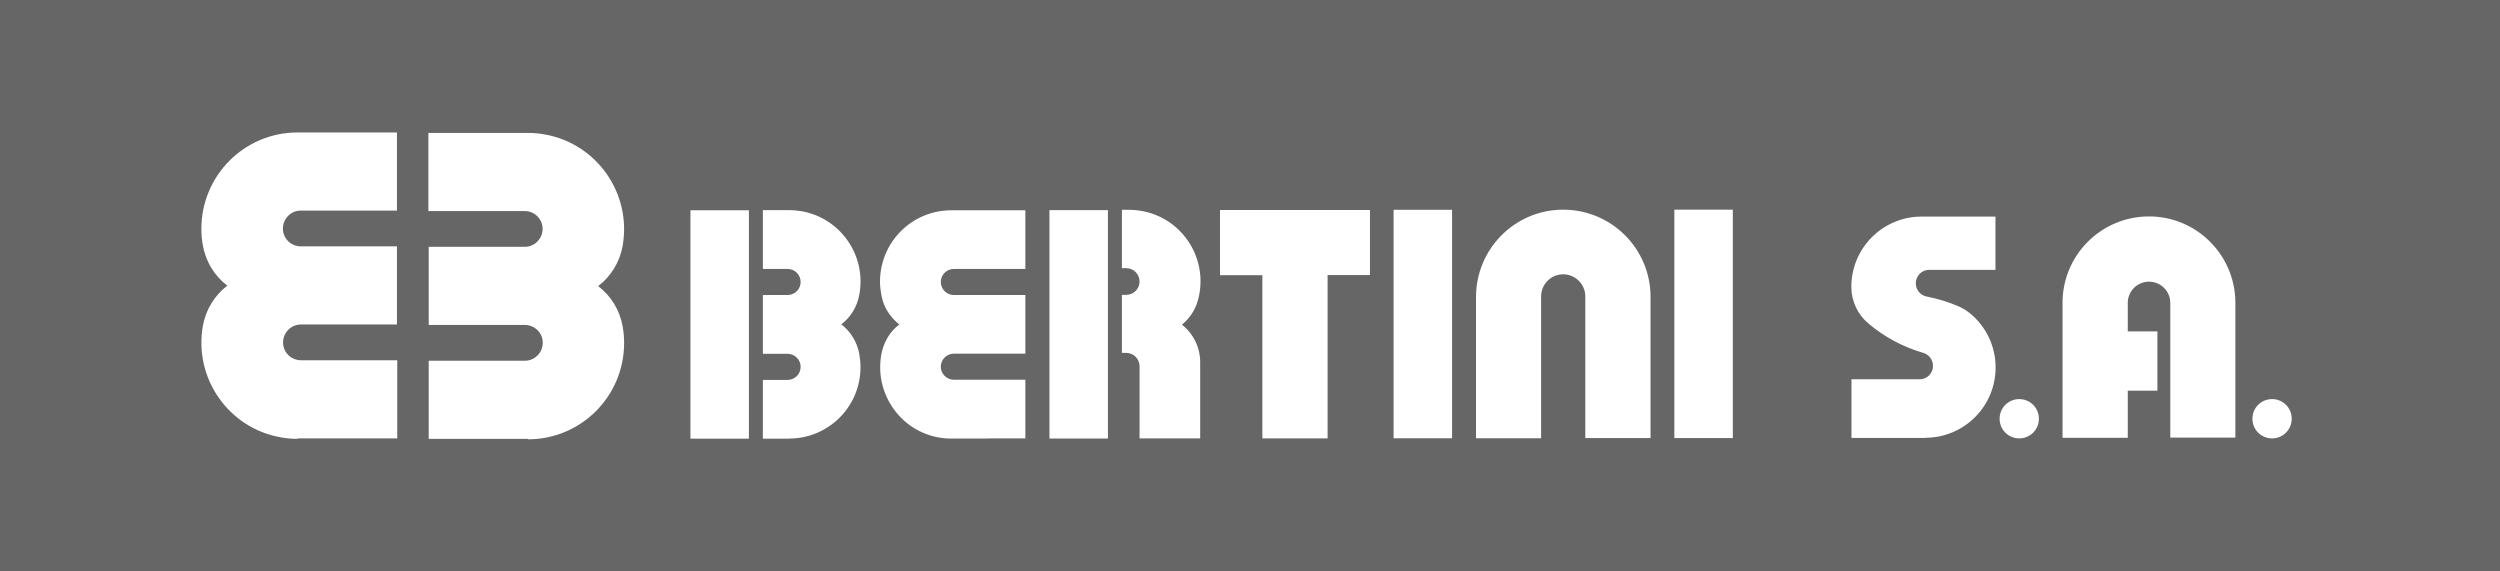 <?xml version="1.0" encoding="UTF-8"?>
<svg id="Capa_2" data-name="Capa 2" xmlns="http://www.w3.org/2000/svg" viewBox="0 0 162.87 37.23">
  <defs>
    <style>
      .cls-1 {
        fill: #666;
      }
    </style>
  </defs>
  <g id="DISEÑO">
    <path class="cls-1" d="M0,0v37.23h162.87V0H0ZM19.39,28.59c-.37,0-.75-.03-1.11-.1-3.41-.61-5.67-3.87-5.06-7.28.19-1.03.75-1.96,1.59-2.6-.84-.64-1.4-1.56-1.59-2.6-.07-.37-.1-.74-.1-1.11,0-3.46,2.8-6.27,6.26-6.27h6.48s0,5.09,0,5.09h-6.27c-.64,0-1.16.53-1.16,1.17,0,.64.52,1.16,1.17,1.16h6.26s0,5.09,0,5.09h-6.26c-.64,0-1.16.53-1.16,1.17,0,.64.52,1.16,1.17,1.16h6.27s0,5.09,0,5.09h-6.48ZM34.41,28.59h-6.48s0-5.09,0-5.09h6.27c.64,0,1.16-.53,1.16-1.17,0-.64-.52-1.16-1.17-1.16h-6.26s0-5.09,0-5.09h6.26c.64,0,1.16-.53,1.16-1.17,0-.64-.52-1.16-1.17-1.16h-6.27s0-5.09,0-5.09h6.48c.37,0,.75.03,1.11.1,3.41.61,5.67,3.87,5.06,7.28-.19,1.03-.75,1.96-1.59,2.6.84.64,1.4,1.56,1.59,2.6.07.37.1.74.1,1.11,0,3.46-2.8,6.27-6.26,6.27ZM44.98,28.58v-14.88s3.81,0,3.81,0v14.4s0,.48,0,.48h-3.82ZM51.41,28.58h-1.71s0-3.83,0-3.83h1.61c.47,0,.85-.38.85-.85,0-.47-.38-.85-.85-.85h-1.61s0-3.83,0-3.83h1.61c.47,0,.85-.38.85-.85,0-.47-.38-.85-.85-.85h-1.61s0-3.83,0-3.83h1.71c.29,0,.58.03.87.08,2.52.48,4.18,2.91,3.7,5.44-.14.76-.55,1.45-1.17,1.92.61.47,1.03,1.16,1.17,1.92.05.29.08.58.08.87,0,2.57-2.08,4.65-4.65,4.65ZM64.41,28.57h-2.41c-.16,0-.32,0-.48-.02-.16-.02-.32-.04-.48-.07-1.26-.26-2.29-1.01-2.94-2.01-.65-1-.92-2.24-.66-3.5.08-.36.22-.71.41-1.02.19-.31.44-.59.74-.81-.29-.23-.54-.5-.74-.81-.2-.31-.34-.65-.41-1.02-.03-.16-.06-.32-.08-.48-.02-.16-.03-.32-.03-.48,0-1.28.52-2.45,1.36-3.29.84-.84,2-1.36,3.29-1.36h2.41s2.41,0,2.41,0v1.91s0,1.91,0,1.91h-2.33s-2.33,0-2.33,0c-.23,0-.45.1-.6.25s-.25.37-.25.6c0,.23.1.45.25.6.15.15.37.25.6.25h2.33s2.33,0,2.33,0v1.91s0,1.91,0,1.91h-2.33s-2.33,0-2.33,0c-.23,0-.45.1-.6.25-.15.15-.25.37-.25.6,0,.23.1.45.25.6.15.15.37.25.6.25h2.33s2.33,0,2.33,0v1.91s0,1.91,0,1.91h-2.41ZM68.37,28.57v-14.88s3.81,0,3.81,0v14.88s-3.81,0-3.81,0ZM78.19,23.62v4.94s-3.95,0-3.95,0v-4.7c0-.48-.39-.87-.87-.87h-.28s0-3.78,0-3.78h.28c.48,0,.87-.39.87-.87,0-.48-.39-.87-.87-.87h-.28v-3.8s.47,0,.47,0c.42,0,.85.06,1.25.17,2.47.69,3.92,3.26,3.23,5.73-.17.62-.54,1.18-1.04,1.58.75.59,1.19,1.49,1.19,2.45ZM86.49,28.56h-4.25s0-10.63,0-10.63h-2.76s0-4.25,0-4.25h9.77s0,4.24,0,4.24h-2.76s0,10.63,0,10.63ZM90.79,28.55v-14.88s3.81,0,3.81,0v14.88s-3.81,0-3.81,0ZM103.28,28.55v-9.24c0-.79-.65-1.44-1.44-1.44s-1.44.64-1.44,1.44v9.24s-4.24,0-4.24,0v-9.2c0-3.14,2.54-5.69,5.68-5.69,3.14,0,5.69,2.54,5.69,5.68v9.2s-4.24,0-4.24,0ZM109.08,28.54v-14.88s3.81,0,3.81,0v14.88s-3.81,0-3.81,0ZM125.43,28.53h-4.81s0-3.82,0-3.82h4.44c.48,0,.88-.39.87-.88,0-.39-.26-.73-.63-.84h0c-1.31-.38-2.53-1.03-3.57-1.91-.71-.59-1.12-1.47-1.12-2.39,0-2.53,2.05-4.58,4.58-4.58h4.81s0,3.47,0,3.47h-4.32c-.48,0-.87.39-.87.88,0,.42.3.78.71.86.72.14,1.41.35,2.08.64.27.12.52.27.74.45,1.06.87,1.67,2.16,1.67,3.53,0,2.53-2.05,4.58-4.58,4.58ZM131.55,28.56c-.71,0-1.28-.57-1.28-1.28s.57-1.28,1.28-1.28,1.28.57,1.28,1.28-.57,1.28-1.28,1.28ZM141.39,28.52v-8.79c0-.76-.62-1.38-1.39-1.38-.76,0-1.38.62-1.38,1.38v1.86s1.93,0,1.93,0v3.86s-1.93,0-1.93,0v3.07s-4.25,0-4.25,0v-8.83c.02-3.07,2.5-5.56,5.58-5.59,3.11-.03,5.65,2.47,5.68,5.58v8.83s-4.24,0-4.24,0ZM148.02,28.56c-.71,0-1.28-.57-1.28-1.28s.57-1.28,1.28-1.28,1.28.57,1.28,1.28-.57,1.28-1.28,1.28Z"/>
  </g>
</svg>